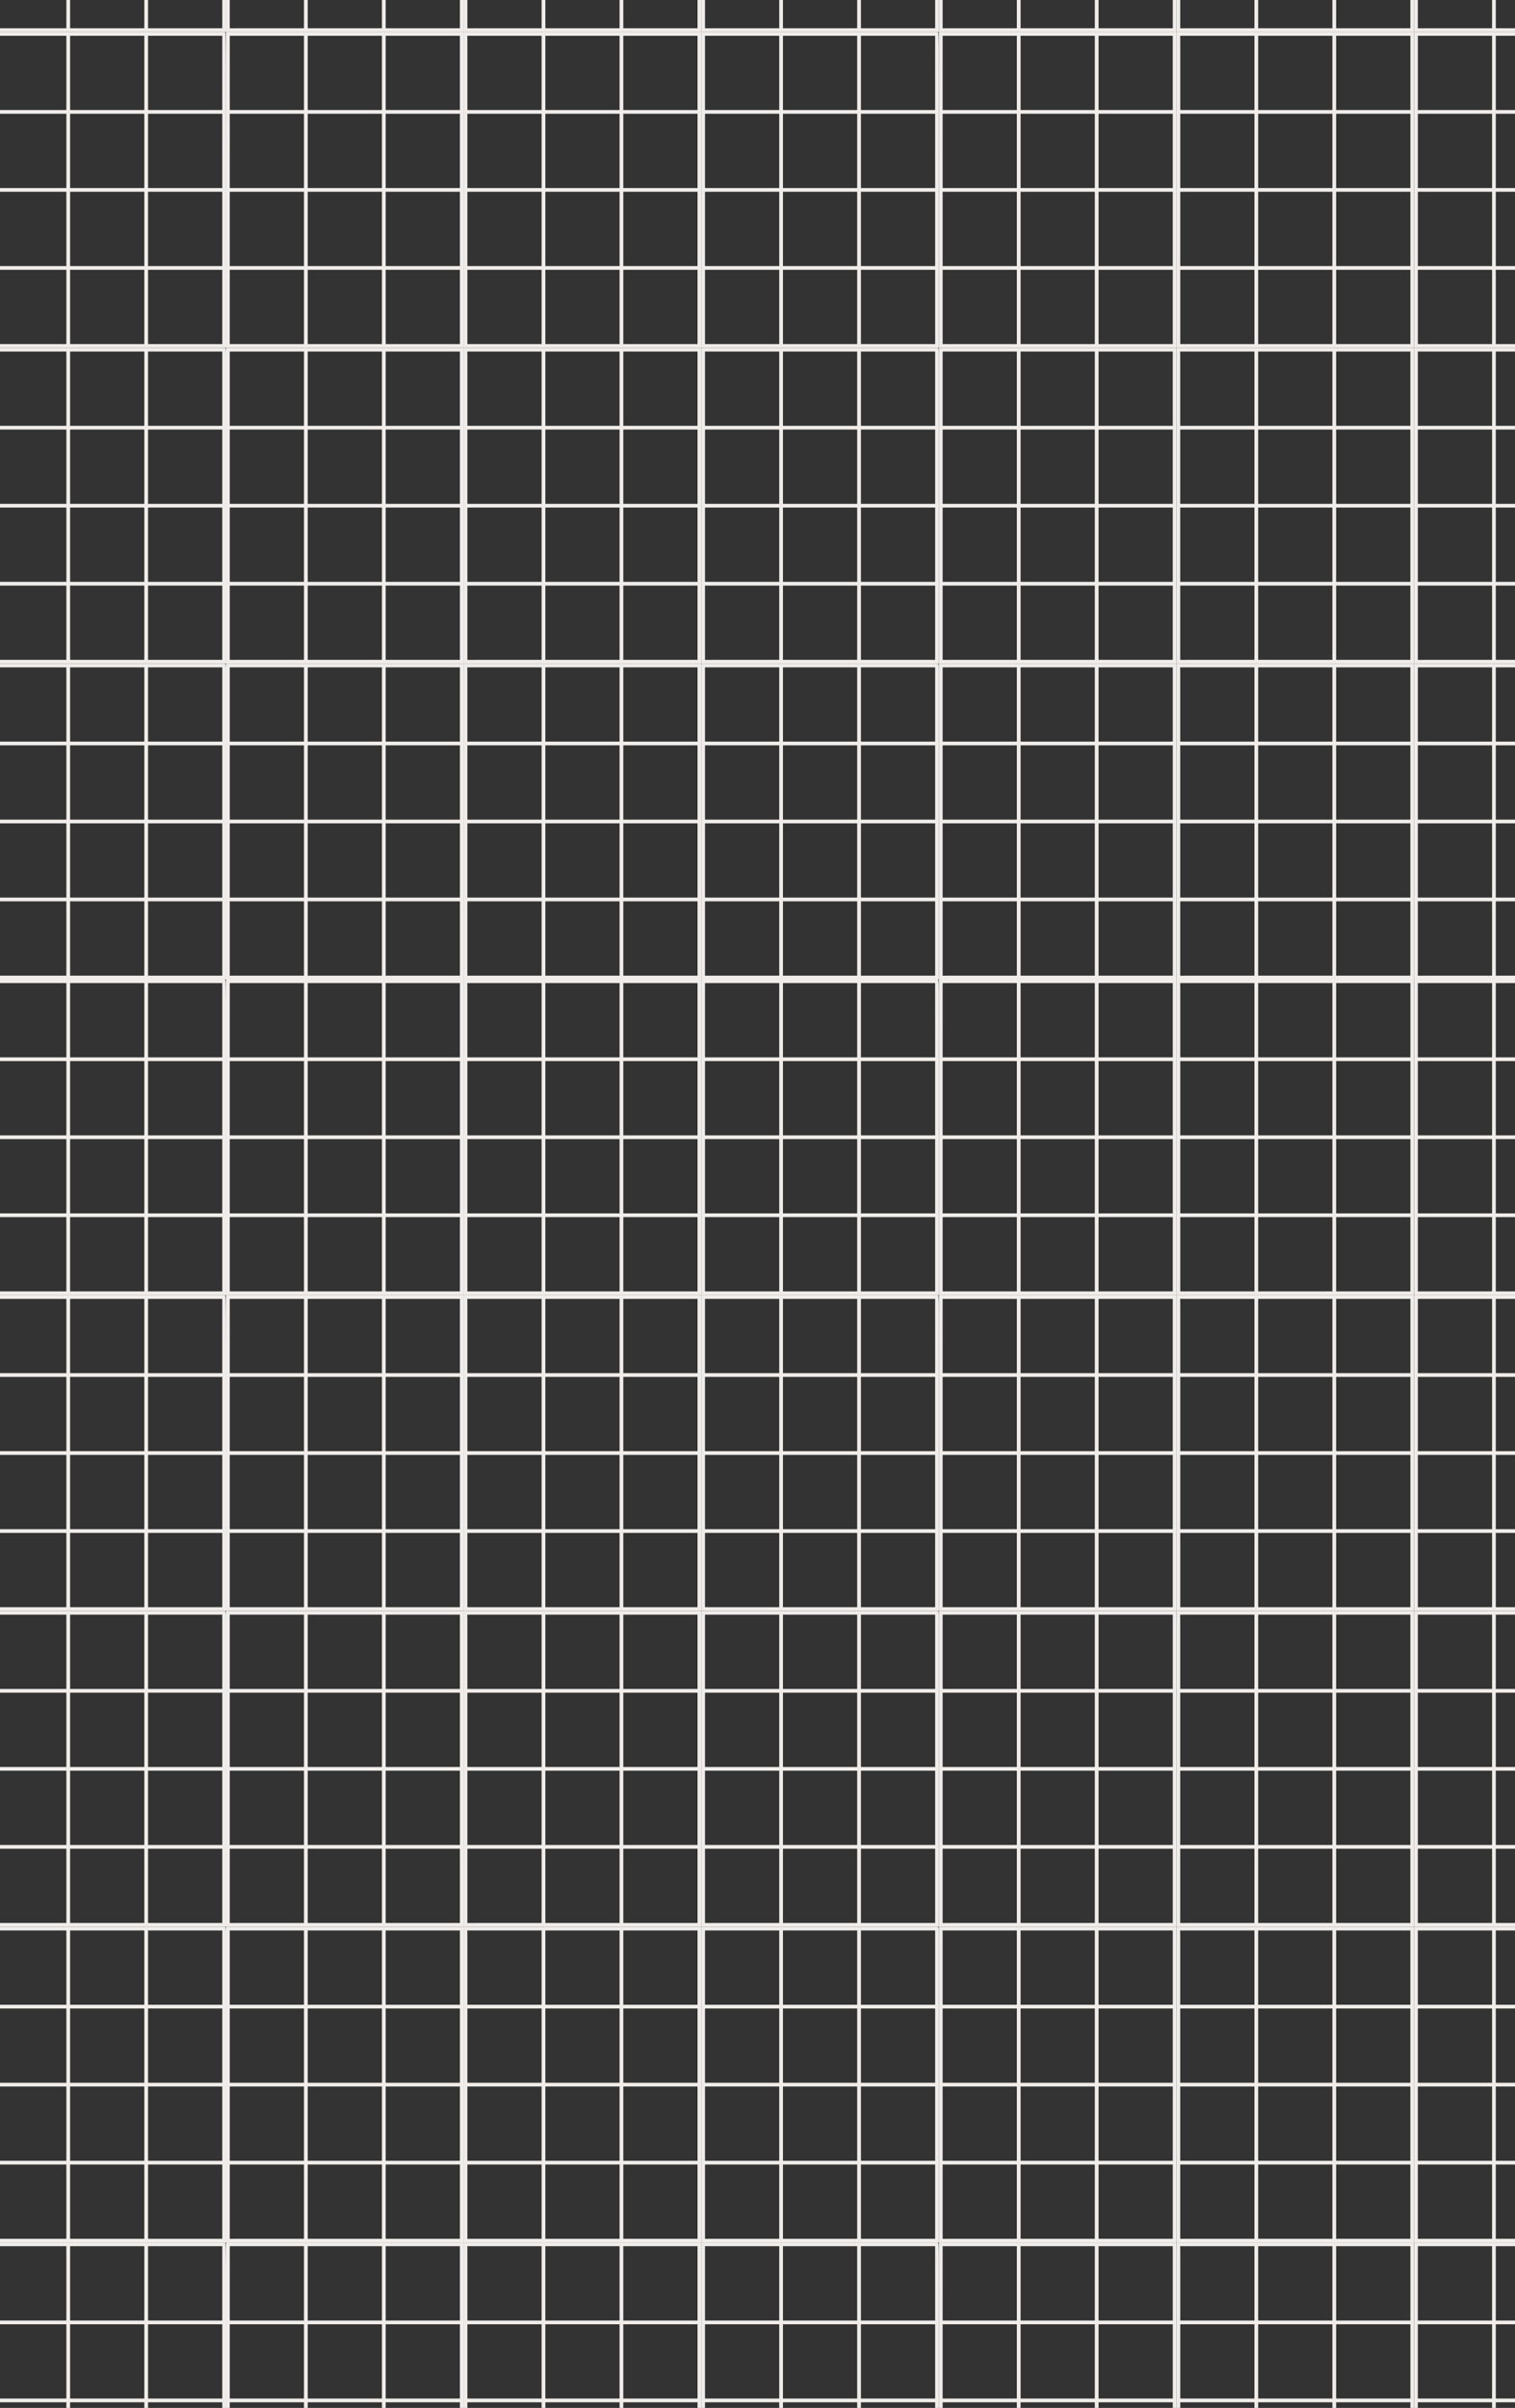 <?xml version="1.0" encoding="utf-8"?>
<!-- Generator: Adobe Illustrator 24.1.3, SVG Export Plug-In . SVG Version: 6.00 Build 0)  -->
<svg version="1.1" id="圖層_1" xmlns="http://www.w3.org/2000/svg" xmlns:xlink="http://www.w3.org/1999/xlink" x="0px" y="0px"
	 viewBox="0 0 319.67 507.75" style="enable-background:new 0 0 319.67 507.75;" xml:space="preserve">
<rect x="0" y="0" width="319.67" height="507.75" fill="#333333" stroke="none"/>
<style type="text/css">
	.st0{clip-path:url(#SVGID_2_);}
	.st1{clip-path:url(#SVGID_4_);}
	.st2{fill:#EFECEA;}
	.st3{clip-path:url(#SVGID_6_);}
	.st4{clip-path:url(#SVGID_8_);}
	.st5{clip-path:url(#SVGID_10_);}
	.st6{clip-path:url(#SVGID_12_);}
	.st7{clip-path:url(#SVGID_14_);}
	.st8{clip-path:url(#SVGID_16_);}
	.st9{clip-path:url(#SVGID_18_);}
	.st10{clip-path:url(#SVGID_20_);}
	.st11{clip-path:url(#SVGID_22_);}
	.st12{clip-path:url(#SVGID_24_);}
	.st13{clip-path:url(#SVGID_26_);}
	.st14{clip-path:url(#SVGID_28_);}
	.st15{clip-path:url(#SVGID_30_);}
	.st16{clip-path:url(#SVGID_32_);}
	.st17{clip-path:url(#SVGID_34_);}
	.st18{clip-path:url(#SVGID_36_);}
	.st19{clip-path:url(#SVGID_38_);}
	.st20{clip-path:url(#SVGID_40_);}
	.st21{clip-path:url(#SVGID_42_);}
	.st22{clip-path:url(#SVGID_44_);}
	.st23{clip-path:url(#SVGID_46_);}
	.st24{clip-path:url(#SVGID_48_);}
	.st25{clip-path:url(#SVGID_50_);}
	.st26{clip-path:url(#SVGID_52_);}
	.st27{clip-path:url(#SVGID_54_);}
	.st28{clip-path:url(#SVGID_56_);}
	.st29{clip-path:url(#SVGID_58_);}
	.st30{clip-path:url(#SVGID_60_);}
	.st31{clip-path:url(#SVGID_62_);}
	.st32{clip-path:url(#SVGID_64_);}
	.st33{clip-path:url(#SVGID_66_);}
	.st34{clip-path:url(#SVGID_68_);}
	.st35{clip-path:url(#SVGID_70_);}
	.st36{clip-path:url(#SVGID_72_);}
	.st37{clip-path:url(#SVGID_74_);}
	.st38{clip-path:url(#SVGID_76_);}
	.st39{clip-path:url(#SVGID_78_);}
	.st40{clip-path:url(#SVGID_80_);}
	.st41{clip-path:url(#SVGID_82_);}
	.st42{clip-path:url(#SVGID_84_);}
	.st43{clip-path:url(#SVGID_86_);}
	.st44{clip-path:url(#SVGID_88_);}
	.st45{clip-path:url(#SVGID_90_);}
	.st46{clip-path:url(#SVGID_92_);}
	.st47{clip-path:url(#SVGID_94_);}
	.st48{clip-path:url(#SVGID_96_);}
	.st49{clip-path:url(#SVGID_98_);}
	.st50{clip-path:url(#SVGID_100_);}
	.st51{clip-path:url(#SVGID_102_);}
	.st52{clip-path:url(#SVGID_104_);}
	.st53{clip-path:url(#SVGID_106_);}
	.st54{clip-path:url(#SVGID_108_);}
	.st55{clip-path:url(#SVGID_110_);}
	.st56{clip-path:url(#SVGID_112_);}
	.st57{clip-path:url(#SVGID_114_);}
	.st58{clip-path:url(#SVGID_116_);}
	.st59{clip-path:url(#SVGID_118_);}
	.st60{clip-path:url(#SVGID_120_);}
	.st61{clip-path:url(#SVGID_122_);}
	.st62{clip-path:url(#SVGID_124_);}
	.st63{clip-path:url(#SVGID_126_);}
	.st64{clip-path:url(#SVGID_128_);}
</style>
<g>
	<g>
		<defs>
			<rect id="SVGID_1_" width="319.67" height="507.75"/>
		</defs>
		<clipPath id="SVGID_2_">
			<use xlink:href="#SVGID_1_"  style="overflow:visible;"/>
		</clipPath>
		<g class="st0">
			<g>
				<defs>
					<rect id="SVGID_3_" x="298.38" y="-59.84" width="50.14" height="66.59"/>
				</defs>
				<clipPath id="SVGID_4_">
					<use xlink:href="#SVGID_3_"  style="overflow:visible;"/>
				</clipPath>
				<g class="st1">
					<rect x="314.83" y="-59.44" class="st2" width="0.79" height="65.8"/>
				</g>
				<g class="st1">
					<path class="st2" d="M298.38,6.75l0-66.59l49.88,0l0.11,0.08c0.15,0.12,0.15,0.12,0.15,66.11v0.39h-0.4c0,0-49.26,0-49.35,0
						L298.38,6.75z M299.17-59.05V5.97c0.37-0.01,0.92-0.01,1.73-0.01l46.83,0c0-5.19,0-59.83,0-65.01L299.17-59.05z"/>
				</g>
			</g>
		</g>
		<g class="st0">
			<g>
				<defs>
					<rect id="SVGID_5_" x="298.38" y="6.75" width="50.14" height="66.59"/>
				</defs>
				<clipPath id="SVGID_6_">
					<use xlink:href="#SVGID_5_"  style="overflow:visible;"/>
				</clipPath>
				<g class="st3">
					<rect x="298.78" y="23.2" class="st2" width="49.35" height="0.79"/>
				</g>
				<g class="st3">
					<rect x="298.78" y="39.65" class="st2" width="49.35" height="0.79"/>
				</g>
				<g class="st3">
					<rect x="298.78" y="56.1" class="st2" width="49.35" height="0.79"/>
				</g>
				<g class="st3">
					<rect x="314.83" y="7.15" class="st2" width="0.79" height="65.8"/>
				</g>
				<g class="st3">
					<path class="st2" d="M348.52,73.34h-50.14V6.75l49.88,0l0.11,0.08c0.15,0.12,0.15,0.12,0.15,66.11V73.34z M299.17,72.55h48.56
						c0-5.19,0-59.83,0-65.01l-48.56,0V72.55z"/>
				</g>
			</g>
		</g>
		<g class="st0">
			<g>
				<defs>
					<rect id="SVGID_7_" x="298.38" y="73.34" width="50.14" height="66.59"/>
				</defs>
				<clipPath id="SVGID_8_">
					<use xlink:href="#SVGID_7_"  style="overflow:visible;"/>
				</clipPath>
				<g class="st4">
					<rect x="298.78" y="89.79" class="st2" width="49.35" height="0.79"/>
				</g>
				<g class="st4">
					<rect x="298.78" y="106.24" class="st2" width="49.35" height="0.79"/>
				</g>
				<g class="st4">
					<rect x="298.78" y="122.69" class="st2" width="49.35" height="0.79"/>
				</g>
				<g class="st4">
					<rect x="314.83" y="73.73" class="st2" width="0.79" height="65.8"/>
				</g>
				<g class="st4">
					<path class="st2" d="M298.38,139.93l0-66.59h49.74c0.4,0,0.4,0,0.4,3.22v63.37h-0.4c0,0-49.23,0-49.35,0L298.38,139.93z
						 M299.17,74.13v65.02c0.37-0.01,0.92-0.01,1.73-0.01l22.55,0l24.28,0c0-5.19,0-59.83,0-65.01H299.17z"/>
				</g>
			</g>
		</g>
		<g class="st0">
			<g>
				<defs>
					<rect id="SVGID_9_" x="298.38" y="139.93" width="50.14" height="66.59"/>
				</defs>
				<clipPath id="SVGID_10_">
					<use xlink:href="#SVGID_9_"  style="overflow:visible;"/>
				</clipPath>
				<g class="st5">
					<rect x="298.78" y="156.38" class="st2" width="49.35" height="0.79"/>
				</g>
				<g class="st5">
					<rect x="298.78" y="172.83" class="st2" width="49.35" height="0.79"/>
				</g>
				<g class="st5">
					<rect x="298.78" y="189.27" class="st2" width="49.35" height="0.79"/>
				</g>
				<g class="st5">
					<rect x="314.83" y="140.32" class="st2" width="0.79" height="65.8"/>
				</g>
				<g class="st5">
					<path class="st2" d="M298.38,206.51l0-66.59h49.74c0.4,0,0.4,0,0.4,3.22v63.37h-0.4c0,0-49.23,0-49.35,0L298.38,206.51z
						 M299.17,140.72v65.02c0.37-0.01,0.92-0.01,1.73-0.01l22.55,0l24.28,0c0-5.19,0-59.83,0-65.01H299.17z"/>
				</g>
			</g>
		</g>
		<g class="st0">
			<g>
				<defs>
					<rect id="SVGID_11_" x="298.38" y="206.51" width="50.14" height="66.59"/>
				</defs>
				<clipPath id="SVGID_12_">
					<use xlink:href="#SVGID_11_"  style="overflow:visible;"/>
				</clipPath>
				<g class="st6">
					<rect x="298.78" y="222.96" class="st2" width="49.35" height="0.79"/>
				</g>
				<g class="st6">
					<rect x="298.78" y="239.41" class="st2" width="49.35" height="0.79"/>
				</g>
				<g class="st6">
					<rect x="298.78" y="255.86" class="st2" width="49.35" height="0.79"/>
				</g>
				<g class="st6">
					<rect x="314.83" y="206.91" class="st2" width="0.79" height="65.8"/>
				</g>
				<g class="st6">
					<path class="st2" d="M348.13,273.1l-49.74,0v-66.59l49.86,0l0.1,0.06c0.19,0.12,0.19,0.12,0.19,33.17v33.36L348.13,273.1z
						 M299.17,272.31l48.56,0c0-5.19,0-59.83,0-65.01l-48.56,0V272.31z"/>
				</g>
			</g>
		</g>
		<g class="st0">
			<g>
				<defs>
					<rect id="SVGID_13_" x="298.38" y="273.1" width="50.14" height="66.59"/>
				</defs>
				<clipPath id="SVGID_14_">
					<use xlink:href="#SVGID_13_"  style="overflow:visible;"/>
				</clipPath>
				<g class="st7">
					<rect x="298.78" y="289.55" class="st2" width="49.35" height="0.79"/>
				</g>
				<g class="st7">
					<rect x="298.78" y="306" class="st2" width="49.35" height="0.79"/>
				</g>
				<g class="st7">
					<rect x="298.78" y="322.45" class="st2" width="49.35" height="0.79"/>
				</g>
				<g class="st7">
					<rect x="314.83" y="273.5" class="st2" width="0.79" height="65.8"/>
				</g>
				<g class="st7">
					<path class="st2" d="M348.52,339.69h-50.14V273.1l49.86,0l0.1,0.06c0.19,0.12,0.19,0.12,0.19,33.23V339.69z M299.17,338.9
						h48.56c0-5.19,0-59.83,0-65.01l-48.56,0V338.9z"/>
				</g>
			</g>
		</g>
		<g class="st0">
			<g>
				<defs>
					<rect id="SVGID_15_" x="298.38" y="339.69" width="50.14" height="66.59"/>
				</defs>
				<clipPath id="SVGID_16_">
					<use xlink:href="#SVGID_15_"  style="overflow:visible;"/>
				</clipPath>
				<g class="st8">
					<rect x="298.78" y="356.14" class="st2" width="49.35" height="0.79"/>
				</g>
				<g class="st8">
					<rect x="298.78" y="372.59" class="st2" width="49.35" height="0.79"/>
				</g>
				<g class="st8">
					<rect x="298.78" y="389.04" class="st2" width="49.35" height="0.79"/>
				</g>
				<g class="st8">
					<rect x="314.83" y="340.09" class="st2" width="0.79" height="65.8"/>
				</g>
				<g class="st8">
					<path class="st2" d="M298.38,406.28l0-66.59h49.74c0.4,0,0.4,0,0.4,3.22v63.37h-0.4c0,0-49.23,0-49.35,0L298.38,406.28z
						 M299.17,340.48v65.02c0.37-0.01,0.92-0.01,1.73-0.01l22.55,0l24.28,0c0-5.19,0-59.83,0-65.01H299.17z"/>
				</g>
			</g>
		</g>
		<g class="st0">
			<g>
				<defs>
					<rect id="SVGID_17_" x="298.38" y="406.28" width="50.14" height="66.59"/>
				</defs>
				<clipPath id="SVGID_18_">
					<use xlink:href="#SVGID_17_"  style="overflow:visible;"/>
				</clipPath>
				<g class="st9">
					<rect x="298.78" y="422.73" class="st2" width="49.35" height="0.79"/>
				</g>
				<g class="st9">
					<rect x="298.78" y="439.18" class="st2" width="49.35" height="0.79"/>
				</g>
				<g class="st9">
					<rect x="298.78" y="455.63" class="st2" width="49.35" height="0.79"/>
				</g>
				<g class="st9">
					<rect x="314.83" y="406.67" class="st2" width="0.79" height="65.8"/>
				</g>
				<g class="st9">
					<path class="st2" d="M298.38,472.87l0-66.59h49.74c0.4,0,0.4,0,0.4,3.22v63.37h-0.4c0,0-49.23,0-49.35,0L298.38,472.87z
						 M299.17,407.07v65.02c0.37-0.01,0.92-0.01,1.73-0.01l22.55,0l24.28,0c0-5.19,0-59.83,0-65.01H299.17z"/>
				</g>
			</g>
		</g>
		<g class="st0">
			<g>
				<defs>
					<rect id="SVGID_19_" x="298.38" y="472.87" width="50.14" height="66.59"/>
				</defs>
				<clipPath id="SVGID_20_">
					<use xlink:href="#SVGID_19_"  style="overflow:visible;"/>
				</clipPath>
				<g class="st10">
					<rect x="298.78" y="489.32" class="st2" width="49.35" height="0.79"/>
				</g>
				<g class="st10">
					<rect x="298.78" y="505.77" class="st2" width="49.35" height="0.79"/>
				</g>
				<g class="st10">
					<rect x="314.83" y="473.26" class="st2" width="0.79" height="65.8"/>
				</g>
				<g class="st10">
					<path class="st2" d="M348.13,539.45l-49.74,0v-66.59l49.86,0l0.1,0.06c0.19,0.12,0.19,0.12,0.19,33.17v33.36L348.13,539.45z
						 M299.17,538.66l48.56,0c0-5.19,0-59.83,0-65.01l-48.56,0V538.66z"/>
				</g>
			</g>
		</g>
		<g class="st0">
			<g>
				<defs>
					<rect id="SVGID_21_" x="248.25" y="-59.84" width="50.14" height="66.59"/>
				</defs>
				<clipPath id="SVGID_22_">
					<use xlink:href="#SVGID_21_"  style="overflow:visible;"/>
				</clipPath>
				<g class="st11">
					<rect x="281.14" y="-59.44" class="st2" width="0.79" height="65.8"/>
				</g>
				<g class="st11">
					<rect x="264.69" y="-59.44" class="st2" width="0.79" height="65.8"/>
				</g>
				<g class="st11">
					<path class="st2" d="M248.25,6.75l0-0.4c0,0,0,0,0,0c0-0.48,0-65.63,0-65.79l0-0.4l0.4,0l49.74,0V6.75h-0.4
						c0,0-49.26,0-49.35,0L248.25,6.75z M249.01-59.05c0.02,0.47,0.02,1.23,0.02,2.43V5.97c0.37-0.01,0.92-0.01,1.73-0.01l46.83,0
						v-65.01L249.01-59.05z"/>
				</g>
			</g>
		</g>
		<g class="st0">
			<g>
				<defs>
					<rect id="SVGID_23_" x="248.25" y="6.75" width="50.14" height="66.59"/>
				</defs>
				<clipPath id="SVGID_24_">
					<use xlink:href="#SVGID_23_"  style="overflow:visible;"/>
				</clipPath>
				<g class="st12">
					<rect x="248.64" y="23.2" class="st2" width="49.35" height="0.79"/>
				</g>
				<g class="st12">
					<rect x="248.64" y="39.65" class="st2" width="49.35" height="0.79"/>
				</g>
				<g class="st12">
					<rect x="248.64" y="56.1" class="st2" width="49.35" height="0.79"/>
				</g>
				<g class="st12">
					<rect x="281.14" y="7.15" class="st2" width="0.79" height="65.8"/>
				</g>
				<g class="st12">
					<rect x="264.69" y="7.15" class="st2" width="0.79" height="65.8"/>
				</g>
				<g class="st12">
					<path class="st2" d="M298.38,73.34h-50.14v-0.39c0,0,0-65.64,0-65.8l0-0.4l0.4,0l49.74,0V73.34z M249.04,72.55h48.56V7.54
						l-48.58,0c0.02,0.47,0.02,1.23,0.02,2.43V72.55z"/>
				</g>
			</g>
		</g>
		<g class="st0">
			<g>
				<defs>
					<rect id="SVGID_25_" x="248.25" y="73.34" width="50.14" height="66.59"/>
				</defs>
				<clipPath id="SVGID_26_">
					<use xlink:href="#SVGID_25_"  style="overflow:visible;"/>
				</clipPath>
				<g class="st13">
					<rect x="248.64" y="89.79" class="st2" width="49.35" height="0.79"/>
				</g>
				<g class="st13">
					<rect x="248.64" y="106.24" class="st2" width="49.35" height="0.79"/>
				</g>
				<g class="st13">
					<rect x="248.64" y="122.69" class="st2" width="49.35" height="0.79"/>
				</g>
				<g class="st13">
					<rect x="281.14" y="73.73" class="st2" width="0.79" height="65.8"/>
				</g>
				<g class="st13">
					<rect x="264.69" y="73.73" class="st2" width="0.79" height="65.8"/>
				</g>
				<g class="st13">
					<path class="st2" d="M248.25,139.93l0-0.4c0,0,0,0,0,0c0-0.48,0-65.63,0-65.79l0-0.4l50.14,0v66.59h-0.4c0,0-49.23,0-49.35,0
						L248.25,139.93z M249.01,74.13c0.02,0.47,0.02,1.23,0.02,2.43v62.59c0.37-0.01,0.92-0.01,1.73-0.01l22.55,0l24.28,0V74.13
						H249.01z"/>
				</g>
			</g>
		</g>
		<g class="st0">
			<g>
				<defs>
					<rect id="SVGID_27_" x="248.25" y="139.93" width="50.14" height="66.59"/>
				</defs>
				<clipPath id="SVGID_28_">
					<use xlink:href="#SVGID_27_"  style="overflow:visible;"/>
				</clipPath>
				<g class="st14">
					<rect x="248.64" y="156.38" class="st2" width="49.35" height="0.79"/>
				</g>
				<g class="st14">
					<rect x="248.64" y="172.83" class="st2" width="49.35" height="0.79"/>
				</g>
				<g class="st14">
					<rect x="248.64" y="189.27" class="st2" width="49.35" height="0.79"/>
				</g>
				<g class="st14">
					<rect x="281.14" y="140.32" class="st2" width="0.79" height="65.8"/>
				</g>
				<g class="st14">
					<rect x="264.69" y="140.32" class="st2" width="0.79" height="65.8"/>
				</g>
				<g class="st14">
					<path class="st2" d="M248.25,206.51l0-0.4c0,0,0,0,0,0c0-0.48,0-65.63,0-65.79l0-0.4l50.14,0v66.59h-0.4c0,0-49.23,0-49.35,0
						L248.25,206.51z M249.01,140.72c0.02,0.47,0.02,1.23,0.02,2.43v62.59c0.37-0.01,0.92-0.01,1.73-0.01l22.55,0l24.28,0v-65.01
						H249.01z"/>
				</g>
			</g>
		</g>
		<g class="st0">
			<g>
				<defs>
					<rect id="SVGID_29_" x="248.25" y="206.51" width="50.14" height="66.59"/>
				</defs>
				<clipPath id="SVGID_30_">
					<use xlink:href="#SVGID_29_"  style="overflow:visible;"/>
				</clipPath>
				<g class="st15">
					<rect x="248.64" y="222.96" class="st2" width="49.35" height="0.79"/>
				</g>
				<g class="st15">
					<rect x="248.64" y="239.41" class="st2" width="49.35" height="0.79"/>
				</g>
				<g class="st15">
					<rect x="248.64" y="255.86" class="st2" width="49.35" height="0.79"/>
				</g>
				<g class="st15">
					<rect x="281.14" y="206.91" class="st2" width="0.79" height="65.8"/>
				</g>
				<g class="st15">
					<rect x="264.69" y="206.91" class="st2" width="0.79" height="65.8"/>
				</g>
				<g class="st15">
					<path class="st2" d="M298.38,273.1l-50.14,0v-0.39c0,0,0-65.64,0-65.8l0-0.4l0.4,0l49.74,0V273.1z M249.04,272.31l48.56,0
						V207.3l-48.58,0c0.02,0.47,0.02,1.23,0.02,2.43V272.31z"/>
				</g>
			</g>
		</g>
		<g class="st0">
			<g>
				<defs>
					<rect id="SVGID_31_" x="248.25" y="273.1" width="50.14" height="66.59"/>
				</defs>
				<clipPath id="SVGID_32_">
					<use xlink:href="#SVGID_31_"  style="overflow:visible;"/>
				</clipPath>
				<g class="st16">
					<rect x="248.64" y="289.55" class="st2" width="49.35" height="0.79"/>
				</g>
				<g class="st16">
					<rect x="248.64" y="306" class="st2" width="49.35" height="0.79"/>
				</g>
				<g class="st16">
					<rect x="248.64" y="322.45" class="st2" width="49.35" height="0.79"/>
				</g>
				<g class="st16">
					<rect x="281.14" y="273.5" class="st2" width="0.79" height="65.8"/>
				</g>
				<g class="st16">
					<rect x="264.69" y="273.5" class="st2" width="0.79" height="65.8"/>
				</g>
				<g class="st16">
					<path class="st2" d="M298.38,339.69h-50.14v-0.39c0,0,0-65.64,0-65.8l0-0.4l0.4,0l49.74,0V339.69z M249.04,338.9h48.56v-65.01
						l-48.58,0c0.02,0.47,0.02,1.23,0.02,2.43V338.9z"/>
				</g>
			</g>
		</g>
		<g class="st0">
			<g>
				<defs>
					<rect id="SVGID_33_" x="248.25" y="339.69" width="50.14" height="66.59"/>
				</defs>
				<clipPath id="SVGID_34_">
					<use xlink:href="#SVGID_33_"  style="overflow:visible;"/>
				</clipPath>
				<g class="st17">
					<rect x="248.64" y="356.14" class="st2" width="49.35" height="0.79"/>
				</g>
				<g class="st17">
					<rect x="248.64" y="372.59" class="st2" width="49.35" height="0.79"/>
				</g>
				<g class="st17">
					<rect x="248.64" y="389.04" class="st2" width="49.35" height="0.79"/>
				</g>
				<g class="st17">
					<rect x="281.14" y="340.09" class="st2" width="0.79" height="65.8"/>
				</g>
				<g class="st17">
					<rect x="264.69" y="340.09" class="st2" width="0.79" height="65.8"/>
				</g>
				<g class="st17">
					<path class="st2" d="M248.25,406.28l0-0.4c0,0,0,0,0,0c0-0.48,0-65.63,0-65.79l0-0.4l50.14,0v66.59h-0.4c0,0-49.23,0-49.35,0
						L248.25,406.28z M249.01,340.48c0.02,0.47,0.02,1.23,0.02,2.43v62.59c0.37-0.01,0.92-0.01,1.73-0.01l22.55,0l24.28,0v-65.01
						H249.01z"/>
				</g>
			</g>
		</g>
		<g class="st0">
			<g>
				<defs>
					<rect id="SVGID_35_" x="248.25" y="406.28" width="50.14" height="66.59"/>
				</defs>
				<clipPath id="SVGID_36_">
					<use xlink:href="#SVGID_35_"  style="overflow:visible;"/>
				</clipPath>
				<g class="st18">
					<rect x="248.64" y="422.73" class="st2" width="49.35" height="0.79"/>
				</g>
				<g class="st18">
					<rect x="248.64" y="439.18" class="st2" width="49.35" height="0.79"/>
				</g>
				<g class="st18">
					<rect x="248.64" y="455.63" class="st2" width="49.35" height="0.79"/>
				</g>
				<g class="st18">
					<rect x="281.14" y="406.67" class="st2" width="0.79" height="65.8"/>
				</g>
				<g class="st18">
					<rect x="264.69" y="406.67" class="st2" width="0.79" height="65.8"/>
				</g>
				<g class="st18">
					<path class="st2" d="M248.25,472.87l0-0.4c0,0,0,0,0,0c0-0.48,0-65.63,0-65.79l0-0.4l50.14,0v66.59h-0.4c0,0-49.23,0-49.35,0
						L248.25,472.87z M249.01,407.07c0.02,0.47,0.02,1.23,0.02,2.43v62.59c0.37-0.01,0.92-0.01,1.73-0.01l22.55,0l24.28,0v-65.01
						H249.01z"/>
				</g>
			</g>
		</g>
		<g class="st0">
			<g>
				<defs>
					<rect id="SVGID_37_" x="248.25" y="472.87" width="50.14" height="66.59"/>
				</defs>
				<clipPath id="SVGID_38_">
					<use xlink:href="#SVGID_37_"  style="overflow:visible;"/>
				</clipPath>
				<g class="st19">
					<rect x="248.64" y="489.32" class="st2" width="49.35" height="0.79"/>
				</g>
				<g class="st19">
					<rect x="248.64" y="505.77" class="st2" width="49.35" height="0.79"/>
				</g>
				<g class="st19">
					<rect x="281.14" y="473.26" class="st2" width="0.79" height="65.8"/>
				</g>
				<g class="st19">
					<rect x="264.69" y="473.26" class="st2" width="0.79" height="65.8"/>
				</g>
				<g class="st19">
					<path class="st2" d="M298.38,539.45l-50.14,0v-0.39c0,0,0-65.64,0-65.8l0-0.4l0.4,0l49.74,0V539.45z M249.04,538.66l48.56,0
						v-65.01l-48.58,0c0.02,0.47,0.02,1.23,0.02,2.43V538.66z"/>
				</g>
			</g>
		</g>
		<g class="st0">
			<g>
				<defs>
					<rect id="SVGID_39_" x="198.11" y="-59.84" width="50.14" height="66.59"/>
				</defs>
				<clipPath id="SVGID_40_">
					<use xlink:href="#SVGID_39_"  style="overflow:visible;"/>
				</clipPath>
				<g class="st20">
					<rect x="231.01" y="-59.44" class="st2" width="0.79" height="65.8"/>
				</g>
				<g class="st20">
					<rect x="214.56" y="-59.44" class="st2" width="0.79" height="65.8"/>
				</g>
				<g class="st20">
					<path class="st2" d="M198.11,6.75l0-66.59l50.14,0V6.75h-0.4c0,0-49.26,0-49.35,0L198.11,6.75z M198.9-59.05V5.97
						c0.37-0.01,0.92-0.01,1.73-0.01l46.83,0v-65.01L198.9-59.05z"/>
				</g>
			</g>
		</g>
		<g class="st0">
			<g>
				<defs>
					<rect id="SVGID_41_" x="198.11" y="6.75" width="50.14" height="66.59"/>
				</defs>
				<clipPath id="SVGID_42_">
					<use xlink:href="#SVGID_41_"  style="overflow:visible;"/>
				</clipPath>
				<g class="st21">
					<rect x="198.5" y="23.2" class="st2" width="49.35" height="0.79"/>
				</g>
				<g class="st21">
					<rect x="198.5" y="39.65" class="st2" width="49.35" height="0.79"/>
				</g>
				<g class="st21">
					<rect x="198.5" y="56.1" class="st2" width="49.35" height="0.79"/>
				</g>
				<g class="st21">
					<rect x="231.01" y="7.15" class="st2" width="0.79" height="65.8"/>
				</g>
				<g class="st21">
					<rect x="214.56" y="7.15" class="st2" width="0.79" height="65.8"/>
				</g>
				<g class="st21">
					<path class="st2" d="M248.25,73.34h-50.14V6.75l50.14,0V73.34z M198.9,72.55h48.56V7.54l-48.56,0V72.55z"/>
				</g>
			</g>
		</g>
		<g class="st0">
			<g>
				<defs>
					<rect id="SVGID_43_" x="198.11" y="73.34" width="50.14" height="66.59"/>
				</defs>
				<clipPath id="SVGID_44_">
					<use xlink:href="#SVGID_43_"  style="overflow:visible;"/>
				</clipPath>
				<g class="st22">
					<rect x="198.5" y="89.79" class="st2" width="49.35" height="0.79"/>
				</g>
				<g class="st22">
					<rect x="198.5" y="106.24" class="st2" width="49.35" height="0.79"/>
				</g>
				<g class="st22">
					<rect x="198.5" y="122.69" class="st2" width="49.35" height="0.79"/>
				</g>
				<g class="st22">
					<rect x="231.01" y="73.73" class="st2" width="0.79" height="65.8"/>
				</g>
				<g class="st22">
					<rect x="214.56" y="73.73" class="st2" width="0.79" height="65.8"/>
				</g>
				<g class="st22">
					<path class="st2" d="M198.11,139.93l0-66.59h50.14v66.59h-0.4c0,0-49.23,0-49.35,0L198.11,139.93z M198.9,74.13v65.02
						c0.37-0.01,0.92-0.01,1.73-0.01l22.55,0l24.28,0V74.13H198.9z"/>
				</g>
			</g>
		</g>
		<g class="st0">
			<g>
				<defs>
					<rect id="SVGID_45_" x="198.11" y="139.93" width="50.14" height="66.59"/>
				</defs>
				<clipPath id="SVGID_46_">
					<use xlink:href="#SVGID_45_"  style="overflow:visible;"/>
				</clipPath>
				<g class="st23">
					<rect x="198.5" y="156.38" class="st2" width="49.35" height="0.79"/>
				</g>
				<g class="st23">
					<rect x="198.5" y="172.83" class="st2" width="49.35" height="0.79"/>
				</g>
				<g class="st23">
					<rect x="198.5" y="189.27" class="st2" width="49.35" height="0.79"/>
				</g>
				<g class="st23">
					<rect x="231.01" y="140.32" class="st2" width="0.79" height="65.8"/>
				</g>
				<g class="st23">
					<rect x="214.56" y="140.32" class="st2" width="0.79" height="65.8"/>
				</g>
				<g class="st23">
					<path class="st2" d="M198.11,206.51l0-66.59h50.14v66.59h-0.4c0,0-49.23,0-49.35,0L198.11,206.51z M198.9,140.72v65.02
						c0.37-0.01,0.92-0.01,1.73-0.01l22.55,0l24.28,0v-65.01H198.9z"/>
				</g>
			</g>
		</g>
		<g class="st0">
			<g>
				<defs>
					<rect id="SVGID_47_" x="198.11" y="206.51" width="50.14" height="66.59"/>
				</defs>
				<clipPath id="SVGID_48_">
					<use xlink:href="#SVGID_47_"  style="overflow:visible;"/>
				</clipPath>
				<g class="st24">
					<rect x="198.5" y="222.96" class="st2" width="49.35" height="0.79"/>
				</g>
				<g class="st24">
					<rect x="198.5" y="239.41" class="st2" width="49.35" height="0.79"/>
				</g>
				<g class="st24">
					<rect x="198.5" y="255.86" class="st2" width="49.35" height="0.79"/>
				</g>
				<g class="st24">
					<rect x="231.01" y="206.91" class="st2" width="0.79" height="65.8"/>
				</g>
				<g class="st24">
					<rect x="214.56" y="206.91" class="st2" width="0.79" height="65.8"/>
				</g>
				<g class="st24">
					<path class="st2" d="M248.25,273.1l-50.14,0v-66.59l50.14,0V273.1z M198.9,272.31l48.56,0V207.3l-48.56,0V272.31z"/>
				</g>
			</g>
		</g>
		<g class="st0">
			<g>
				<defs>
					<rect id="SVGID_49_" x="198.11" y="273.1" width="50.14" height="66.59"/>
				</defs>
				<clipPath id="SVGID_50_">
					<use xlink:href="#SVGID_49_"  style="overflow:visible;"/>
				</clipPath>
				<g class="st25">
					<rect x="198.5" y="289.55" class="st2" width="49.35" height="0.79"/>
				</g>
				<g class="st25">
					<rect x="198.5" y="306" class="st2" width="49.35" height="0.79"/>
				</g>
				<g class="st25">
					<rect x="198.5" y="322.45" class="st2" width="49.35" height="0.79"/>
				</g>
				<g class="st25">
					<rect x="231.01" y="273.5" class="st2" width="0.79" height="65.8"/>
				</g>
				<g class="st25">
					<rect x="214.56" y="273.5" class="st2" width="0.79" height="65.8"/>
				</g>
				<g class="st25">
					<path class="st2" d="M248.25,339.69h-50.14V273.1l50.14,0V339.69z M198.9,338.9h48.56v-65.01l-48.56,0V338.9z"/>
				</g>
			</g>
		</g>
		<g class="st0">
			<g>
				<defs>
					<rect id="SVGID_51_" x="198.11" y="339.69" width="50.14" height="66.59"/>
				</defs>
				<clipPath id="SVGID_52_">
					<use xlink:href="#SVGID_51_"  style="overflow:visible;"/>
				</clipPath>
				<g class="st26">
					<rect x="198.5" y="356.14" class="st2" width="49.35" height="0.79"/>
				</g>
				<g class="st26">
					<rect x="198.5" y="372.59" class="st2" width="49.35" height="0.79"/>
				</g>
				<g class="st26">
					<rect x="198.5" y="389.04" class="st2" width="49.35" height="0.79"/>
				</g>
				<g class="st26">
					<rect x="231.01" y="340.09" class="st2" width="0.79" height="65.8"/>
				</g>
				<g class="st26">
					<rect x="214.56" y="340.09" class="st2" width="0.79" height="65.8"/>
				</g>
				<g class="st26">
					<path class="st2" d="M198.11,406.28l0-66.59h50.14v66.59h-0.4c0,0-49.23,0-49.35,0L198.11,406.28z M198.9,340.48v65.02
						c0.37-0.01,0.92-0.01,1.73-0.01l22.55,0l24.28,0v-65.01H198.9z"/>
				</g>
			</g>
		</g>
		<g class="st0">
			<g>
				<defs>
					<rect id="SVGID_53_" x="198.11" y="406.28" width="50.14" height="66.59"/>
				</defs>
				<clipPath id="SVGID_54_">
					<use xlink:href="#SVGID_53_"  style="overflow:visible;"/>
				</clipPath>
				<g class="st27">
					<rect x="198.5" y="422.73" class="st2" width="49.35" height="0.79"/>
				</g>
				<g class="st27">
					<rect x="198.5" y="439.18" class="st2" width="49.35" height="0.79"/>
				</g>
				<g class="st27">
					<rect x="198.5" y="455.63" class="st2" width="49.35" height="0.79"/>
				</g>
				<g class="st27">
					<rect x="231.01" y="406.67" class="st2" width="0.79" height="65.8"/>
				</g>
				<g class="st27">
					<rect x="214.56" y="406.67" class="st2" width="0.79" height="65.8"/>
				</g>
				<g class="st27">
					<path class="st2" d="M198.11,472.87l0-66.59h50.14v66.59h-0.4c0,0-49.23,0-49.35,0L198.11,472.87z M198.9,407.07v65.02
						c0.37-0.01,0.92-0.01,1.73-0.01l22.55,0l24.28,0v-65.01H198.9z"/>
				</g>
			</g>
		</g>
		<g class="st0">
			<g>
				<defs>
					<rect id="SVGID_55_" x="198.11" y="472.87" width="50.14" height="66.59"/>
				</defs>
				<clipPath id="SVGID_56_">
					<use xlink:href="#SVGID_55_"  style="overflow:visible;"/>
				</clipPath>
				<g class="st28">
					<rect x="198.5" y="489.32" class="st2" width="49.35" height="0.79"/>
				</g>
				<g class="st28">
					<rect x="198.5" y="505.77" class="st2" width="49.35" height="0.79"/>
				</g>
				<g class="st28">
					<rect x="231.01" y="473.26" class="st2" width="0.79" height="65.8"/>
				</g>
				<g class="st28">
					<rect x="214.56" y="473.26" class="st2" width="0.79" height="65.8"/>
				</g>
				<g class="st28">
					<path class="st2" d="M248.25,539.45l-50.14,0v-66.59l50.14,0V539.45z M198.9,538.66l48.56,0v-65.01l-48.56,0V538.66z"/>
				</g>
			</g>
		</g>
		<g class="st0">
			<g>
				<defs>
					<rect id="SVGID_57_" x="147.97" y="-59.84" width="50.14" height="66.59"/>
				</defs>
				<clipPath id="SVGID_58_">
					<use xlink:href="#SVGID_57_"  style="overflow:visible;"/>
				</clipPath>
				<g class="st29">
					<rect x="180.87" y="-59.44" class="st2" width="0.79" height="65.8"/>
				</g>
				<g class="st29">
					<rect x="164.42" y="-59.44" class="st2" width="0.79" height="65.8"/>
				</g>
				<g class="st29">
					<path class="st2" d="M147.97,6.75l0-66.59l49.88,0l0.11,0.08c0.15,0.12,0.15,0.12,0.15,66.11v0.39h-0.4c0,0-49.26,0-49.35,0
						L147.97,6.75z M148.76-59.05V5.97c0.37-0.01,0.92-0.01,1.73-0.01l46.83,0c0-5.19,0-59.83,0-65.01L148.76-59.05z"/>
				</g>
			</g>
		</g>
		<g class="st0">
			<g>
				<defs>
					<rect id="SVGID_59_" x="147.97" y="6.75" width="50.14" height="66.59"/>
				</defs>
				<clipPath id="SVGID_60_">
					<use xlink:href="#SVGID_59_"  style="overflow:visible;"/>
				</clipPath>
				<g class="st30">
					<rect x="148.36" y="23.2" class="st2" width="49.35" height="0.79"/>
				</g>
				<g class="st30">
					<rect x="148.36" y="39.65" class="st2" width="49.35" height="0.79"/>
				</g>
				<g class="st30">
					<rect x="148.36" y="56.1" class="st2" width="49.35" height="0.79"/>
				</g>
				<g class="st30">
					<rect x="180.87" y="7.15" class="st2" width="0.79" height="65.8"/>
				</g>
				<g class="st30">
					<rect x="164.42" y="7.15" class="st2" width="0.79" height="65.8"/>
				</g>
				<g class="st30">
					<path class="st2" d="M198.11,73.34h-50.14V6.75l49.88,0l0.11,0.08c0.15,0.12,0.15,0.12,0.15,66.11V73.34z M148.76,72.55h48.56
						c0-5.19,0-59.83,0-65.01l-48.56,0V72.55z"/>
				</g>
			</g>
		</g>
		<g class="st0">
			<g>
				<defs>
					<rect id="SVGID_61_" x="147.97" y="73.34" width="50.14" height="66.59"/>
				</defs>
				<clipPath id="SVGID_62_">
					<use xlink:href="#SVGID_61_"  style="overflow:visible;"/>
				</clipPath>
				<g class="st31">
					<rect x="148.36" y="89.79" class="st2" width="49.35" height="0.79"/>
				</g>
				<g class="st31">
					<rect x="148.36" y="106.24" class="st2" width="49.35" height="0.79"/>
				</g>
				<g class="st31">
					<rect x="148.36" y="122.69" class="st2" width="49.35" height="0.79"/>
				</g>
				<g class="st31">
					<rect x="180.87" y="73.73" class="st2" width="0.79" height="65.8"/>
				</g>
				<g class="st31">
					<rect x="164.42" y="73.73" class="st2" width="0.79" height="65.8"/>
				</g>
				<g class="st31">
					<path class="st2" d="M147.97,139.93l0-66.59h49.74c0.4,0,0.4,0,0.4,3.22v63.37h-0.4c0,0-49.23,0-49.35,0L147.97,139.93z
						 M148.76,74.13v65.02c0.37-0.01,0.92-0.01,1.73-0.01l22.55,0l24.28,0c0-5.19,0-59.83,0-65.01H148.76z"/>
				</g>
			</g>
		</g>
		<g class="st0">
			<g>
				<defs>
					<rect id="SVGID_63_" x="147.97" y="139.93" width="50.14" height="66.59"/>
				</defs>
				<clipPath id="SVGID_64_">
					<use xlink:href="#SVGID_63_"  style="overflow:visible;"/>
				</clipPath>
				<g class="st32">
					<rect x="148.36" y="156.38" class="st2" width="49.35" height="0.79"/>
				</g>
				<g class="st32">
					<rect x="148.36" y="172.83" class="st2" width="49.35" height="0.79"/>
				</g>
				<g class="st32">
					<rect x="148.36" y="189.27" class="st2" width="49.35" height="0.79"/>
				</g>
				<g class="st32">
					<rect x="180.87" y="140.32" class="st2" width="0.79" height="65.8"/>
				</g>
				<g class="st32">
					<rect x="164.42" y="140.32" class="st2" width="0.79" height="65.8"/>
				</g>
				<g class="st32">
					<path class="st2" d="M147.97,206.51l0-66.59h49.74c0.4,0,0.4,0,0.4,3.22v63.37h-0.4c0,0-49.23,0-49.35,0L147.97,206.51z
						 M148.76,140.72v65.02c0.37-0.01,0.92-0.01,1.73-0.01l22.55,0l24.28,0c0-5.19,0-59.83,0-65.01H148.76z"/>
				</g>
			</g>
		</g>
		<g class="st0">
			<g>
				<defs>
					<rect id="SVGID_65_" x="147.97" y="206.51" width="50.14" height="66.59"/>
				</defs>
				<clipPath id="SVGID_66_">
					<use xlink:href="#SVGID_65_"  style="overflow:visible;"/>
				</clipPath>
				<g class="st33">
					<rect x="148.36" y="222.96" class="st2" width="49.35" height="0.79"/>
				</g>
				<g class="st33">
					<rect x="148.36" y="239.41" class="st2" width="49.35" height="0.79"/>
				</g>
				<g class="st33">
					<rect x="148.36" y="255.86" class="st2" width="49.35" height="0.79"/>
				</g>
				<g class="st33">
					<rect x="180.87" y="206.91" class="st2" width="0.79" height="65.8"/>
				</g>
				<g class="st33">
					<rect x="164.42" y="206.91" class="st2" width="0.79" height="65.8"/>
				</g>
				<g class="st33">
					<path class="st2" d="M197.71,273.1l-49.74,0v-66.59l49.86,0l0.1,0.06c0.19,0.12,0.19,0.12,0.19,33.17v33.36L197.71,273.1z
						 M148.76,272.31l48.56,0c0-5.19,0-59.83,0-65.01l-48.56,0V272.31z"/>
				</g>
			</g>
		</g>
		<g class="st0">
			<g>
				<defs>
					<rect id="SVGID_67_" x="147.97" y="273.1" width="50.14" height="66.59"/>
				</defs>
				<clipPath id="SVGID_68_">
					<use xlink:href="#SVGID_67_"  style="overflow:visible;"/>
				</clipPath>
				<g class="st34">
					<rect x="148.36" y="289.55" class="st2" width="49.35" height="0.79"/>
				</g>
				<g class="st34">
					<rect x="148.36" y="306" class="st2" width="49.35" height="0.79"/>
				</g>
				<g class="st34">
					<rect x="148.36" y="322.45" class="st2" width="49.35" height="0.79"/>
				</g>
				<g class="st34">
					<rect x="180.87" y="273.5" class="st2" width="0.79" height="65.8"/>
				</g>
				<g class="st34">
					<rect x="164.42" y="273.5" class="st2" width="0.79" height="65.8"/>
				</g>
				<g class="st34">
					<path class="st2" d="M198.11,339.69h-50.14V273.1l49.86,0l0.1,0.06c0.19,0.12,0.19,0.12,0.19,33.23V339.69z M148.76,338.9
						h48.56c0-5.19,0-59.83,0-65.01l-48.56,0V338.9z"/>
				</g>
			</g>
		</g>
		<g class="st0">
			<g>
				<defs>
					<rect id="SVGID_69_" x="147.97" y="339.69" width="50.14" height="66.59"/>
				</defs>
				<clipPath id="SVGID_70_">
					<use xlink:href="#SVGID_69_"  style="overflow:visible;"/>
				</clipPath>
				<g class="st35">
					<rect x="148.36" y="356.14" class="st2" width="49.35" height="0.79"/>
				</g>
				<g class="st35">
					<rect x="148.36" y="372.59" class="st2" width="49.35" height="0.79"/>
				</g>
				<g class="st35">
					<rect x="148.36" y="389.04" class="st2" width="49.35" height="0.79"/>
				</g>
				<g class="st35">
					<rect x="180.87" y="340.09" class="st2" width="0.79" height="65.8"/>
				</g>
				<g class="st35">
					<rect x="164.42" y="340.09" class="st2" width="0.79" height="65.8"/>
				</g>
				<g class="st35">
					<path class="st2" d="M147.97,406.28l0-66.59h49.74c0.4,0,0.4,0,0.4,3.22v63.37h-0.4c0,0-49.23,0-49.35,0L147.97,406.28z
						 M148.76,340.48v65.02c0.37-0.01,0.92-0.01,1.73-0.01l22.55,0l24.28,0c0-5.19,0-59.83,0-65.01H148.76z"/>
				</g>
			</g>
		</g>
		<g class="st0">
			<g>
				<defs>
					<rect id="SVGID_71_" x="147.97" y="406.28" width="50.14" height="66.59"/>
				</defs>
				<clipPath id="SVGID_72_">
					<use xlink:href="#SVGID_71_"  style="overflow:visible;"/>
				</clipPath>
				<g class="st36">
					<rect x="148.36" y="422.73" class="st2" width="49.35" height="0.79"/>
				</g>
				<g class="st36">
					<rect x="148.36" y="439.18" class="st2" width="49.35" height="0.79"/>
				</g>
				<g class="st36">
					<rect x="148.36" y="455.63" class="st2" width="49.35" height="0.79"/>
				</g>
				<g class="st36">
					<rect x="180.87" y="406.67" class="st2" width="0.79" height="65.8"/>
				</g>
				<g class="st36">
					<rect x="164.42" y="406.67" class="st2" width="0.79" height="65.8"/>
				</g>
				<g class="st36">
					<path class="st2" d="M147.97,472.87l0-66.59h49.74c0.4,0,0.4,0,0.4,3.22v63.37h-0.4c0,0-49.23,0-49.35,0L147.97,472.87z
						 M148.76,407.07v65.02c0.37-0.01,0.92-0.01,1.73-0.01l22.55,0l24.28,0c0-5.19,0-59.83,0-65.01H148.76z"/>
				</g>
			</g>
		</g>
		<g class="st0">
			<g>
				<defs>
					<rect id="SVGID_73_" x="147.97" y="472.87" width="50.14" height="66.59"/>
				</defs>
				<clipPath id="SVGID_74_">
					<use xlink:href="#SVGID_73_"  style="overflow:visible;"/>
				</clipPath>
				<g class="st37">
					<rect x="148.36" y="489.32" class="st2" width="49.35" height="0.79"/>
				</g>
				<g class="st37">
					<rect x="148.36" y="505.77" class="st2" width="49.35" height="0.79"/>
				</g>
				<g class="st37">
					<rect x="180.87" y="473.26" class="st2" width="0.79" height="65.8"/>
				</g>
				<g class="st37">
					<rect x="164.42" y="473.26" class="st2" width="0.79" height="65.8"/>
				</g>
				<g class="st37">
					<path class="st2" d="M197.71,539.45l-49.74,0v-66.59l49.86,0l0.1,0.06c0.19,0.12,0.19,0.12,0.19,33.17v33.36L197.71,539.45z
						 M148.76,538.66l48.56,0c0-5.19,0-59.83,0-65.01l-48.56,0V538.66z"/>
				</g>
			</g>
		</g>
		<g class="st0">
			<g>
				<defs>
					<rect id="SVGID_75_" x="97.83" y="-59.84" width="50.14" height="66.59"/>
				</defs>
				<clipPath id="SVGID_76_">
					<use xlink:href="#SVGID_75_"  style="overflow:visible;"/>
				</clipPath>
				<g class="st38">
					<rect x="130.73" y="-59.44" class="st2" width="0.79" height="65.8"/>
				</g>
				<g class="st38">
					<rect x="114.28" y="-59.44" class="st2" width="0.79" height="65.8"/>
				</g>
				<g class="st38">
					<path class="st2" d="M97.83,6.75l0-0.4c0,0,0,0,0,0c0-0.48,0-65.63,0-65.79l0-0.4l0.4,0l49.74,0V6.75h-0.4c0,0-49.26,0-49.35,0
						L97.83,6.75z M98.6-59.05c0.02,0.47,0.02,1.23,0.02,2.43V5.97c0.37-0.01,0.92-0.01,1.73-0.01l46.83,0v-65.01L98.6-59.05z"/>
				</g>
			</g>
		</g>
		<g class="st0">
			<g>
				<defs>
					<rect id="SVGID_77_" x="97.83" y="6.75" width="50.14" height="66.59"/>
				</defs>
				<clipPath id="SVGID_78_">
					<use xlink:href="#SVGID_77_"  style="overflow:visible;"/>
				</clipPath>
				<g class="st39">
					<rect x="98.22" y="23.2" class="st2" width="49.35" height="0.79"/>
				</g>
				<g class="st39">
					<rect x="98.22" y="39.65" class="st2" width="49.35" height="0.79"/>
				</g>
				<g class="st39">
					<rect x="98.22" y="56.1" class="st2" width="49.35" height="0.79"/>
				</g>
				<g class="st39">
					<rect x="130.73" y="7.15" class="st2" width="0.79" height="65.8"/>
				</g>
				<g class="st39">
					<rect x="114.28" y="7.15" class="st2" width="0.79" height="65.8"/>
				</g>
				<g class="st39">
					<path class="st2" d="M147.97,73.34H97.83v-0.39c0,0,0-65.64,0-65.8l0-0.4l0.4,0l49.74,0V73.34z M98.62,72.55h48.56V7.54
						l-48.58,0c0.02,0.47,0.02,1.23,0.02,2.43V72.55z"/>
				</g>
			</g>
		</g>
		<g class="st0">
			<g>
				<defs>
					<rect id="SVGID_79_" x="97.83" y="73.34" width="50.14" height="66.59"/>
				</defs>
				<clipPath id="SVGID_80_">
					<use xlink:href="#SVGID_79_"  style="overflow:visible;"/>
				</clipPath>
				<g class="st40">
					<rect x="98.22" y="89.79" class="st2" width="49.35" height="0.79"/>
				</g>
				<g class="st40">
					<rect x="98.22" y="106.24" class="st2" width="49.35" height="0.79"/>
				</g>
				<g class="st40">
					<rect x="98.22" y="122.69" class="st2" width="49.35" height="0.79"/>
				</g>
				<g class="st40">
					<rect x="130.73" y="73.73" class="st2" width="0.79" height="65.8"/>
				</g>
				<g class="st40">
					<rect x="114.28" y="73.73" class="st2" width="0.79" height="65.8"/>
				</g>
				<g class="st40">
					<path class="st2" d="M97.83,139.93l0-0.4c0,0,0,0,0,0c0-0.48,0-65.63,0-65.79l0-0.4l50.14,0v66.59h-0.4c0,0-49.23,0-49.35,0
						L97.83,139.93z M98.6,74.13c0.02,0.47,0.02,1.23,0.02,2.43v62.59c0.37-0.01,0.92-0.01,1.73-0.01l22.55,0l24.28,0V74.13H98.6z"
						/>
				</g>
			</g>
		</g>
		<g class="st0">
			<g>
				<defs>
					<rect id="SVGID_81_" x="97.83" y="139.93" width="50.14" height="66.59"/>
				</defs>
				<clipPath id="SVGID_82_">
					<use xlink:href="#SVGID_81_"  style="overflow:visible;"/>
				</clipPath>
				<g class="st41">
					<rect x="98.22" y="156.38" class="st2" width="49.35" height="0.79"/>
				</g>
				<g class="st41">
					<rect x="98.22" y="172.83" class="st2" width="49.35" height="0.79"/>
				</g>
				<g class="st41">
					<rect x="98.22" y="189.27" class="st2" width="49.35" height="0.79"/>
				</g>
				<g class="st41">
					<rect x="130.73" y="140.32" class="st2" width="0.79" height="65.8"/>
				</g>
				<g class="st41">
					<rect x="114.28" y="140.32" class="st2" width="0.79" height="65.8"/>
				</g>
				<g class="st41">
					<path class="st2" d="M97.83,206.51l0-0.4c0,0,0,0,0,0c0-0.48,0-65.63,0-65.79l0-0.4l50.14,0v66.59h-0.4c0,0-49.23,0-49.35,0
						L97.83,206.51z M98.6,140.72c0.02,0.47,0.02,1.23,0.02,2.43v62.59c0.37-0.01,0.92-0.01,1.73-0.01l22.55,0l24.28,0v-65.01H98.6z
						"/>
				</g>
			</g>
		</g>
		<g class="st0">
			<g>
				<defs>
					<rect id="SVGID_83_" x="97.83" y="206.51" width="50.14" height="66.59"/>
				</defs>
				<clipPath id="SVGID_84_">
					<use xlink:href="#SVGID_83_"  style="overflow:visible;"/>
				</clipPath>
				<g class="st42">
					<rect x="98.22" y="222.96" class="st2" width="49.35" height="0.79"/>
				</g>
				<g class="st42">
					<rect x="98.22" y="239.41" class="st2" width="49.35" height="0.79"/>
				</g>
				<g class="st42">
					<rect x="98.22" y="255.86" class="st2" width="49.35" height="0.79"/>
				</g>
				<g class="st42">
					<rect x="130.73" y="206.91" class="st2" width="0.79" height="65.8"/>
				</g>
				<g class="st42">
					<rect x="114.28" y="206.91" class="st2" width="0.79" height="65.8"/>
				</g>
				<g class="st42">
					<path class="st2" d="M147.97,273.1l-50.14,0v-0.39c0,0,0-65.64,0-65.8l0-0.4l0.4,0l49.74,0V273.1z M98.62,272.31l48.56,0V207.3
						l-48.58,0c0.02,0.47,0.02,1.23,0.02,2.43V272.31z"/>
				</g>
			</g>
		</g>
		<g class="st0">
			<g>
				<defs>
					<rect id="SVGID_85_" x="97.83" y="273.1" width="50.14" height="66.59"/>
				</defs>
				<clipPath id="SVGID_86_">
					<use xlink:href="#SVGID_85_"  style="overflow:visible;"/>
				</clipPath>
				<g class="st43">
					<rect x="98.22" y="289.55" class="st2" width="49.35" height="0.79"/>
				</g>
				<g class="st43">
					<rect x="98.22" y="306" class="st2" width="49.35" height="0.79"/>
				</g>
				<g class="st43">
					<rect x="98.22" y="322.45" class="st2" width="49.35" height="0.79"/>
				</g>
				<g class="st43">
					<rect x="130.73" y="273.5" class="st2" width="0.79" height="65.8"/>
				</g>
				<g class="st43">
					<rect x="114.28" y="273.5" class="st2" width="0.79" height="65.8"/>
				</g>
				<g class="st43">
					<path class="st2" d="M147.97,339.69H97.83v-0.39c0,0,0-65.64,0-65.8l0-0.4l0.4,0l49.74,0V339.69z M98.62,338.9h48.56v-65.01
						l-48.58,0c0.02,0.47,0.02,1.23,0.02,2.43V338.9z"/>
				</g>
			</g>
		</g>
		<g class="st0">
			<g>
				<defs>
					<rect id="SVGID_87_" x="97.83" y="339.69" width="50.14" height="66.59"/>
				</defs>
				<clipPath id="SVGID_88_">
					<use xlink:href="#SVGID_87_"  style="overflow:visible;"/>
				</clipPath>
				<g class="st44">
					<rect x="98.22" y="356.14" class="st2" width="49.35" height="0.79"/>
				</g>
				<g class="st44">
					<rect x="98.22" y="372.59" class="st2" width="49.35" height="0.79"/>
				</g>
				<g class="st44">
					<rect x="98.22" y="389.04" class="st2" width="49.35" height="0.79"/>
				</g>
				<g class="st44">
					<rect x="130.73" y="340.09" class="st2" width="0.79" height="65.8"/>
				</g>
				<g class="st44">
					<rect x="114.28" y="340.09" class="st2" width="0.79" height="65.8"/>
				</g>
				<g class="st44">
					<path class="st2" d="M97.83,406.28l0-0.4c0,0,0,0,0,0c0-0.48,0-65.63,0-65.79l0-0.4l50.14,0v66.59h-0.4c0,0-49.23,0-49.35,0
						L97.83,406.28z M98.6,340.48c0.02,0.47,0.02,1.23,0.02,2.43v62.59c0.37-0.01,0.92-0.01,1.73-0.01l22.55,0l24.28,0v-65.01H98.6z
						"/>
				</g>
			</g>
		</g>
		<g class="st0">
			<g>
				<defs>
					<rect id="SVGID_89_" x="97.83" y="406.28" width="50.14" height="66.59"/>
				</defs>
				<clipPath id="SVGID_90_">
					<use xlink:href="#SVGID_89_"  style="overflow:visible;"/>
				</clipPath>
				<g class="st45">
					<rect x="98.22" y="422.73" class="st2" width="49.35" height="0.79"/>
				</g>
				<g class="st45">
					<rect x="98.22" y="439.18" class="st2" width="49.35" height="0.79"/>
				</g>
				<g class="st45">
					<rect x="98.22" y="455.63" class="st2" width="49.35" height="0.79"/>
				</g>
				<g class="st45">
					<rect x="130.73" y="406.67" class="st2" width="0.79" height="65.8"/>
				</g>
				<g class="st45">
					<rect x="114.28" y="406.67" class="st2" width="0.79" height="65.8"/>
				</g>
				<g class="st45">
					<path class="st2" d="M97.83,472.87l0-0.4c0,0,0,0,0,0c0-0.48,0-65.63,0-65.79l0-0.4l50.14,0v66.59h-0.4c0,0-49.23,0-49.35,0
						L97.83,472.87z M98.6,407.07c0.02,0.47,0.02,1.23,0.02,2.43v62.59c0.37-0.01,0.92-0.01,1.73-0.01l22.55,0l24.28,0v-65.01H98.6z
						"/>
				</g>
			</g>
		</g>
		<g class="st0">
			<g>
				<defs>
					<rect id="SVGID_91_" x="97.83" y="472.87" width="50.14" height="66.59"/>
				</defs>
				<clipPath id="SVGID_92_">
					<use xlink:href="#SVGID_91_"  style="overflow:visible;"/>
				</clipPath>
				<g class="st46">
					<rect x="98.22" y="489.32" class="st2" width="49.35" height="0.79"/>
				</g>
				<g class="st46">
					<rect x="98.22" y="505.77" class="st2" width="49.35" height="0.79"/>
				</g>
				<g class="st46">
					<rect x="130.73" y="473.26" class="st2" width="0.79" height="65.8"/>
				</g>
				<g class="st46">
					<rect x="114.28" y="473.26" class="st2" width="0.79" height="65.8"/>
				</g>
				<g class="st46">
					<path class="st2" d="M147.97,539.45l-50.14,0v-0.39c0,0,0-65.64,0-65.8l0-0.4l0.4,0l49.74,0V539.45z M98.62,538.66l48.56,0
						v-65.01l-48.58,0c0.02,0.47,0.02,1.23,0.02,2.43V538.66z"/>
				</g>
			</g>
		</g>
		<g class="st0">
			<g>
				<defs>
					<rect id="SVGID_93_" x="47.69" y="-59.84" width="50.14" height="66.59"/>
				</defs>
				<clipPath id="SVGID_94_">
					<use xlink:href="#SVGID_93_"  style="overflow:visible;"/>
				</clipPath>
				<g class="st47">
					<rect x="80.59" y="-59.44" class="st2" width="0.79" height="65.8"/>
				</g>
				<g class="st47">
					<rect x="64.14" y="-59.44" class="st2" width="0.79" height="65.8"/>
				</g>
				<g class="st47">
					<path class="st2" d="M47.69,6.75l0-66.59l50.14,0V6.75h-0.4c0,0-49.26,0-49.35,0L47.69,6.75z M48.48-59.05V5.97
						c0.37-0.01,0.92-0.01,1.73-0.01l46.83,0v-65.01L48.48-59.05z"/>
				</g>
			</g>
		</g>
		<g class="st0">
			<g>
				<defs>
					<rect id="SVGID_95_" x="47.69" y="6.75" width="50.14" height="66.59"/>
				</defs>
				<clipPath id="SVGID_96_">
					<use xlink:href="#SVGID_95_"  style="overflow:visible;"/>
				</clipPath>
				<g class="st48">
					<rect x="48.09" y="23.2" class="st2" width="49.35" height="0.79"/>
				</g>
				<g class="st48">
					<rect x="48.09" y="39.65" class="st2" width="49.35" height="0.79"/>
				</g>
				<g class="st48">
					<rect x="48.09" y="56.1" class="st2" width="49.35" height="0.79"/>
				</g>
				<g class="st48">
					<rect x="80.59" y="7.15" class="st2" width="0.79" height="65.8"/>
				</g>
				<g class="st48">
					<rect x="64.14" y="7.15" class="st2" width="0.79" height="65.8"/>
				</g>
				<g class="st48">
					<path class="st2" d="M97.83,73.34H47.69V6.75l50.14,0V73.34z M48.48,72.55h48.56V7.54l-48.56,0V72.55z"/>
				</g>
			</g>
		</g>
		<g class="st0">
			<g>
				<defs>
					<rect id="SVGID_97_" x="47.69" y="73.34" width="50.14" height="66.59"/>
				</defs>
				<clipPath id="SVGID_98_">
					<use xlink:href="#SVGID_97_"  style="overflow:visible;"/>
				</clipPath>
				<g class="st49">
					<rect x="48.09" y="89.79" class="st2" width="49.35" height="0.79"/>
				</g>
				<g class="st49">
					<rect x="48.09" y="106.24" class="st2" width="49.35" height="0.79"/>
				</g>
				<g class="st49">
					<rect x="48.09" y="122.69" class="st2" width="49.35" height="0.79"/>
				</g>
				<g class="st49">
					<rect x="80.59" y="73.73" class="st2" width="0.79" height="65.8"/>
				</g>
				<g class="st49">
					<rect x="64.14" y="73.73" class="st2" width="0.79" height="65.8"/>
				</g>
				<g class="st49">
					<path class="st2" d="M47.69,139.93l0-66.59h50.14v66.59h-0.4c0,0-49.23,0-49.35,0L47.69,139.93z M48.48,74.13v65.02
						c0.37-0.01,0.92-0.01,1.73-0.01l22.55,0l24.28,0V74.13H48.48z"/>
				</g>
			</g>
		</g>
		<g class="st0">
			<g>
				<defs>
					<rect id="SVGID_99_" x="47.69" y="139.93" width="50.14" height="66.59"/>
				</defs>
				<clipPath id="SVGID_100_">
					<use xlink:href="#SVGID_99_"  style="overflow:visible;"/>
				</clipPath>
				<g class="st50">
					<rect x="48.09" y="156.38" class="st2" width="49.35" height="0.79"/>
				</g>
				<g class="st50">
					<rect x="48.09" y="172.83" class="st2" width="49.35" height="0.79"/>
				</g>
				<g class="st50">
					<rect x="48.09" y="189.27" class="st2" width="49.35" height="0.79"/>
				</g>
				<g class="st50">
					<rect x="80.59" y="140.32" class="st2" width="0.79" height="65.8"/>
				</g>
				<g class="st50">
					<rect x="64.14" y="140.32" class="st2" width="0.79" height="65.8"/>
				</g>
				<g class="st50">
					<path class="st2" d="M47.69,206.51l0-66.59h50.14v66.59h-0.4c0,0-49.23,0-49.35,0L47.69,206.51z M48.48,140.72v65.02
						c0.37-0.01,0.92-0.01,1.73-0.01l22.55,0l24.28,0v-65.01H48.48z"/>
				</g>
			</g>
		</g>
		<g class="st0">
			<g>
				<defs>
					<rect id="SVGID_101_" x="47.69" y="206.51" width="50.14" height="66.59"/>
				</defs>
				<clipPath id="SVGID_102_">
					<use xlink:href="#SVGID_101_"  style="overflow:visible;"/>
				</clipPath>
				<g class="st51">
					<rect x="48.09" y="222.96" class="st2" width="49.35" height="0.79"/>
				</g>
				<g class="st51">
					<rect x="48.09" y="239.41" class="st2" width="49.35" height="0.79"/>
				</g>
				<g class="st51">
					<rect x="48.09" y="255.86" class="st2" width="49.35" height="0.79"/>
				</g>
				<g class="st51">
					<rect x="80.59" y="206.91" class="st2" width="0.79" height="65.8"/>
				</g>
				<g class="st51">
					<rect x="64.14" y="206.91" class="st2" width="0.79" height="65.8"/>
				</g>
				<g class="st51">
					<path class="st2" d="M97.83,273.1l-50.14,0v-66.59l50.14,0V273.1z M48.48,272.31l48.56,0V207.3l-48.56,0V272.31z"/>
				</g>
			</g>
		</g>
		<g class="st0">
			<g>
				<defs>
					<rect id="SVGID_103_" x="47.69" y="273.1" width="50.14" height="66.59"/>
				</defs>
				<clipPath id="SVGID_104_">
					<use xlink:href="#SVGID_103_"  style="overflow:visible;"/>
				</clipPath>
				<g class="st52">
					<rect x="48.09" y="289.55" class="st2" width="49.35" height="0.79"/>
				</g>
				<g class="st52">
					<rect x="48.09" y="306" class="st2" width="49.35" height="0.79"/>
				</g>
				<g class="st52">
					<rect x="48.09" y="322.45" class="st2" width="49.35" height="0.79"/>
				</g>
				<g class="st52">
					<rect x="80.59" y="273.5" class="st2" width="0.79" height="65.8"/>
				</g>
				<g class="st52">
					<rect x="64.14" y="273.5" class="st2" width="0.79" height="65.8"/>
				</g>
				<g class="st52">
					<path class="st2" d="M97.83,339.69H47.69V273.1l50.14,0V339.69z M48.48,338.9h48.56v-65.01l-48.56,0V338.9z"/>
				</g>
			</g>
		</g>
		<g class="st0">
			<g>
				<defs>
					<rect id="SVGID_105_" x="47.69" y="339.69" width="50.14" height="66.59"/>
				</defs>
				<clipPath id="SVGID_106_">
					<use xlink:href="#SVGID_105_"  style="overflow:visible;"/>
				</clipPath>
				<g class="st53">
					<rect x="48.09" y="356.14" class="st2" width="49.35" height="0.79"/>
				</g>
				<g class="st53">
					<rect x="48.09" y="372.59" class="st2" width="49.35" height="0.79"/>
				</g>
				<g class="st53">
					<rect x="48.09" y="389.04" class="st2" width="49.35" height="0.79"/>
				</g>
				<g class="st53">
					<rect x="80.59" y="340.09" class="st2" width="0.79" height="65.8"/>
				</g>
				<g class="st53">
					<rect x="64.14" y="340.09" class="st2" width="0.79" height="65.8"/>
				</g>
				<g class="st53">
					<path class="st2" d="M47.69,406.28l0-66.59h50.14v66.59h-0.4c0,0-49.23,0-49.35,0L47.69,406.28z M48.48,340.48v65.02
						c0.37-0.01,0.92-0.01,1.73-0.01l22.55,0l24.28,0v-65.01H48.48z"/>
				</g>
			</g>
		</g>
		<g class="st0">
			<g>
				<defs>
					<rect id="SVGID_107_" x="47.69" y="406.28" width="50.14" height="66.59"/>
				</defs>
				<clipPath id="SVGID_108_">
					<use xlink:href="#SVGID_107_"  style="overflow:visible;"/>
				</clipPath>
				<g class="st54">
					<rect x="48.09" y="422.73" class="st2" width="49.35" height="0.79"/>
				</g>
				<g class="st54">
					<rect x="48.09" y="439.18" class="st2" width="49.35" height="0.79"/>
				</g>
				<g class="st54">
					<rect x="48.09" y="455.63" class="st2" width="49.35" height="0.79"/>
				</g>
				<g class="st54">
					<rect x="80.59" y="406.67" class="st2" width="0.79" height="65.8"/>
				</g>
				<g class="st54">
					<rect x="64.14" y="406.67" class="st2" width="0.79" height="65.8"/>
				</g>
				<g class="st54">
					<path class="st2" d="M47.69,472.87l0-66.59h50.14v66.59h-0.4c0,0-49.23,0-49.35,0L47.69,472.87z M48.48,407.07v65.02
						c0.37-0.01,0.92-0.01,1.73-0.01l22.55,0l24.28,0v-65.01H48.48z"/>
				</g>
			</g>
		</g>
		<g class="st0">
			<g>
				<defs>
					<rect id="SVGID_109_" x="47.69" y="472.87" width="50.14" height="66.59"/>
				</defs>
				<clipPath id="SVGID_110_">
					<use xlink:href="#SVGID_109_"  style="overflow:visible;"/>
				</clipPath>
				<g class="st55">
					<rect x="48.09" y="489.32" class="st2" width="49.35" height="0.79"/>
				</g>
				<g class="st55">
					<rect x="48.09" y="505.77" class="st2" width="49.35" height="0.79"/>
				</g>
				<g class="st55">
					<rect x="80.59" y="473.26" class="st2" width="0.79" height="65.8"/>
				</g>
				<g class="st55">
					<rect x="64.14" y="473.26" class="st2" width="0.79" height="65.8"/>
				</g>
				<g class="st55">
					<path class="st2" d="M97.83,539.45l-50.14,0v-66.59l50.14,0V539.45z M48.48,538.66l48.56,0v-65.01l-48.56,0V538.66z"/>
				</g>
			</g>
		</g>
		<g class="st0">
			<g>
				<defs>
					<rect id="SVGID_111_" x="-2.45" y="-59.84" width="50.14" height="66.59"/>
				</defs>
				<clipPath id="SVGID_112_">
					<use xlink:href="#SVGID_111_"  style="overflow:visible;"/>
				</clipPath>
				<g class="st56">
					<rect x="30.45" y="-59.44" class="st2" width="0.79" height="65.8"/>
				</g>
				<g class="st56">
					<rect x="14" y="-59.44" class="st2" width="0.79" height="65.8"/>
				</g>
				<g class="st56">
					<path class="st2" d="M-2.45,6.75l0-66.59l49.88,0l0.11,0.08c0.15,0.12,0.15,0.12,0.15,66.11v0.39h-0.4c0,0-49.26,0-49.35,0
						L-2.45,6.75z M-1.66-59.05V5.97c0.37-0.01,0.92-0.01,1.73-0.01l46.83,0c0-5.19,0-59.83,0-65.01L-1.66-59.05z"/>
				</g>
			</g>
		</g>
		<g class="st0">
			<g>
				<defs>
					<rect id="SVGID_113_" x="-2.45" y="6.75" width="50.14" height="66.59"/>
				</defs>
				<clipPath id="SVGID_114_">
					<use xlink:href="#SVGID_113_"  style="overflow:visible;"/>
				</clipPath>
				<g class="st57">
					<rect x="-2.05" y="23.2" class="st2" width="49.35" height="0.79"/>
				</g>
				<g class="st57">
					<rect x="-2.05" y="39.65" class="st2" width="49.35" height="0.79"/>
				</g>
				<g class="st57">
					<rect x="-2.05" y="56.1" class="st2" width="49.35" height="0.79"/>
				</g>
				<g class="st57">
					<rect x="30.45" y="7.15" class="st2" width="0.79" height="65.8"/>
				</g>
				<g class="st57">
					<rect x="14" y="7.15" class="st2" width="0.79" height="65.8"/>
				</g>
				<g class="st57">
					<path class="st2" d="M47.69,73.34H-2.45V6.75l49.88,0l0.11,0.08c0.15,0.12,0.15,0.12,0.15,66.11V73.34z M-1.66,72.55H46.9
						c0-5.19,0-59.83,0-65.01l-48.56,0V72.55z"/>
				</g>
			</g>
		</g>
		<g class="st0">
			<g>
				<defs>
					<rect id="SVGID_115_" x="-2.45" y="73.34" width="50.14" height="66.59"/>
				</defs>
				<clipPath id="SVGID_116_">
					<use xlink:href="#SVGID_115_"  style="overflow:visible;"/>
				</clipPath>
				<g class="st58">
					<rect x="-2.05" y="89.79" class="st2" width="49.35" height="0.79"/>
				</g>
				<g class="st58">
					<rect x="-2.05" y="106.24" class="st2" width="49.35" height="0.79"/>
				</g>
				<g class="st58">
					<rect x="-2.05" y="122.69" class="st2" width="49.35" height="0.79"/>
				</g>
				<g class="st58">
					<rect x="30.45" y="73.73" class="st2" width="0.79" height="65.8"/>
				</g>
				<g class="st58">
					<rect x="14" y="73.73" class="st2" width="0.79" height="65.8"/>
				</g>
				<g class="st58">
					<path class="st2" d="M-2.45,139.93l0-66.59H47.3c0.4,0,0.4,0,0.4,3.22v63.37h-0.4c0,0-49.23,0-49.35,0L-2.45,139.93z
						 M-1.66,74.13v65.02c0.37-0.01,0.92-0.01,1.73-0.01l22.55,0l24.28,0c0-5.19,0-59.83,0-65.01H-1.66z"/>
				</g>
			</g>
		</g>
		<g class="st0">
			<g>
				<defs>
					<rect id="SVGID_117_" x="-2.45" y="139.93" width="50.14" height="66.59"/>
				</defs>
				<clipPath id="SVGID_118_">
					<use xlink:href="#SVGID_117_"  style="overflow:visible;"/>
				</clipPath>
				<g class="st59">
					<rect x="-2.05" y="156.38" class="st2" width="49.35" height="0.79"/>
				</g>
				<g class="st59">
					<rect x="-2.05" y="172.83" class="st2" width="49.35" height="0.79"/>
				</g>
				<g class="st59">
					<rect x="-2.05" y="189.27" class="st2" width="49.35" height="0.79"/>
				</g>
				<g class="st59">
					<rect x="30.45" y="140.32" class="st2" width="0.79" height="65.8"/>
				</g>
				<g class="st59">
					<rect x="14" y="140.32" class="st2" width="0.79" height="65.8"/>
				</g>
				<g class="st59">
					<path class="st2" d="M-2.45,206.51l0-66.59H47.3c0.4,0,0.4,0,0.4,3.22v63.37h-0.4c0,0-49.23,0-49.35,0L-2.45,206.51z
						 M-1.66,140.72v65.02c0.37-0.01,0.92-0.01,1.73-0.01l22.55,0l24.28,0c0-5.19,0-59.83,0-65.01H-1.66z"/>
				</g>
			</g>
		</g>
		<g class="st0">
			<g>
				<defs>
					<rect id="SVGID_119_" x="-2.45" y="206.51" width="50.14" height="66.59"/>
				</defs>
				<clipPath id="SVGID_120_">
					<use xlink:href="#SVGID_119_"  style="overflow:visible;"/>
				</clipPath>
				<g class="st60">
					<rect x="-2.05" y="222.96" class="st2" width="49.35" height="0.79"/>
				</g>
				<g class="st60">
					<rect x="-2.05" y="239.41" class="st2" width="49.35" height="0.79"/>
				</g>
				<g class="st60">
					<rect x="-2.05" y="255.86" class="st2" width="49.35" height="0.79"/>
				</g>
				<g class="st60">
					<rect x="30.45" y="206.91" class="st2" width="0.79" height="65.8"/>
				</g>
				<g class="st60">
					<rect x="14" y="206.91" class="st2" width="0.79" height="65.8"/>
				</g>
				<g class="st60">
					<path class="st2" d="M47.3,273.1l-49.74,0v-66.59l49.86,0l0.1,0.06c0.19,0.12,0.19,0.12,0.19,33.17v33.36L47.3,273.1z
						 M-1.66,272.31l48.56,0c0-5.19,0-59.83,0-65.01l-48.56,0V272.31z"/>
				</g>
			</g>
		</g>
		<g class="st0">
			<g>
				<defs>
					<rect id="SVGID_121_" x="-2.45" y="273.1" width="50.14" height="66.59"/>
				</defs>
				<clipPath id="SVGID_122_">
					<use xlink:href="#SVGID_121_"  style="overflow:visible;"/>
				</clipPath>
				<g class="st61">
					<rect x="-2.05" y="289.55" class="st2" width="49.35" height="0.79"/>
				</g>
				<g class="st61">
					<rect x="-2.05" y="306" class="st2" width="49.35" height="0.79"/>
				</g>
				<g class="st61">
					<rect x="-2.05" y="322.45" class="st2" width="49.35" height="0.79"/>
				</g>
				<g class="st61">
					<rect x="30.45" y="273.5" class="st2" width="0.79" height="65.8"/>
				</g>
				<g class="st61">
					<rect x="14" y="273.5" class="st2" width="0.79" height="65.8"/>
				</g>
				<g class="st61">
					<path class="st2" d="M47.69,339.69H-2.45V273.1l49.86,0l0.1,0.06c0.19,0.12,0.19,0.12,0.19,33.23V339.69z M-1.66,338.9H46.9
						c0-5.19,0-59.83,0-65.01l-48.56,0V338.9z"/>
				</g>
			</g>
		</g>
		<g class="st0">
			<g>
				<defs>
					<rect id="SVGID_123_" x="-2.45" y="339.69" width="50.14" height="66.59"/>
				</defs>
				<clipPath id="SVGID_124_">
					<use xlink:href="#SVGID_123_"  style="overflow:visible;"/>
				</clipPath>
				<g class="st62">
					<rect x="-2.05" y="356.14" class="st2" width="49.35" height="0.79"/>
				</g>
				<g class="st62">
					<rect x="-2.05" y="372.59" class="st2" width="49.35" height="0.79"/>
				</g>
				<g class="st62">
					<rect x="-2.05" y="389.04" class="st2" width="49.35" height="0.79"/>
				</g>
				<g class="st62">
					<rect x="30.45" y="340.09" class="st2" width="0.79" height="65.8"/>
				</g>
				<g class="st62">
					<rect x="14" y="340.09" class="st2" width="0.79" height="65.8"/>
				</g>
				<g class="st62">
					<path class="st2" d="M-2.45,406.28l0-66.59H47.3c0.4,0,0.4,0,0.4,3.22v63.37h-0.4c0,0-49.23,0-49.35,0L-2.45,406.28z
						 M-1.66,340.48v65.02c0.37-0.01,0.92-0.01,1.73-0.01l22.55,0l24.28,0c0-5.19,0-59.83,0-65.01H-1.66z"/>
				</g>
			</g>
		</g>
		<g class="st0">
			<g>
				<defs>
					<rect id="SVGID_125_" x="-2.45" y="406.28" width="50.14" height="66.59"/>
				</defs>
				<clipPath id="SVGID_126_">
					<use xlink:href="#SVGID_125_"  style="overflow:visible;"/>
				</clipPath>
				<g class="st63">
					<rect x="-2.05" y="422.73" class="st2" width="49.35" height="0.79"/>
				</g>
				<g class="st63">
					<rect x="-2.05" y="439.18" class="st2" width="49.35" height="0.79"/>
				</g>
				<g class="st63">
					<rect x="-2.05" y="455.63" class="st2" width="49.35" height="0.79"/>
				</g>
				<g class="st63">
					<rect x="30.45" y="406.67" class="st2" width="0.79" height="65.8"/>
				</g>
				<g class="st63">
					<rect x="14" y="406.67" class="st2" width="0.79" height="65.8"/>
				</g>
				<g class="st63">
					<path class="st2" d="M-2.45,472.87l0-66.59H47.3c0.4,0,0.4,0,0.4,3.22v63.37h-0.4c0,0-49.23,0-49.35,0L-2.45,472.87z
						 M-1.66,407.07v65.02c0.37-0.01,0.92-0.01,1.73-0.01l22.55,0l24.28,0c0-5.19,0-59.83,0-65.01H-1.66z"/>
				</g>
			</g>
		</g>
		<g class="st0">
			<g>
				<defs>
					<rect id="SVGID_127_" x="-2.45" y="472.87" width="50.14" height="66.59"/>
				</defs>
				<clipPath id="SVGID_128_">
					<use xlink:href="#SVGID_127_"  style="overflow:visible;"/>
				</clipPath>
				<g class="st64">
					<rect x="-2.05" y="489.32" class="st2" width="49.35" height="0.79"/>
				</g>
				<g class="st64">
					<rect x="-2.05" y="505.77" class="st2" width="49.35" height="0.79"/>
				</g>
				<g class="st64">
					<rect x="30.45" y="473.26" class="st2" width="0.79" height="65.8"/>
				</g>
				<g class="st64">
					<rect x="14" y="473.26" class="st2" width="0.79" height="65.8"/>
				</g>
				<g class="st64">
					<path class="st2" d="M47.3,539.45l-49.74,0v-66.59l49.86,0l0.1,0.06c0.19,0.12,0.19,0.12,0.19,33.17v33.36L47.3,539.45z
						 M-1.66,538.66l48.56,0c0-5.19,0-59.83,0-65.01l-48.56,0V538.66z"/>
				</g>
			</g>
		</g>
	</g>
</g>
</svg>
